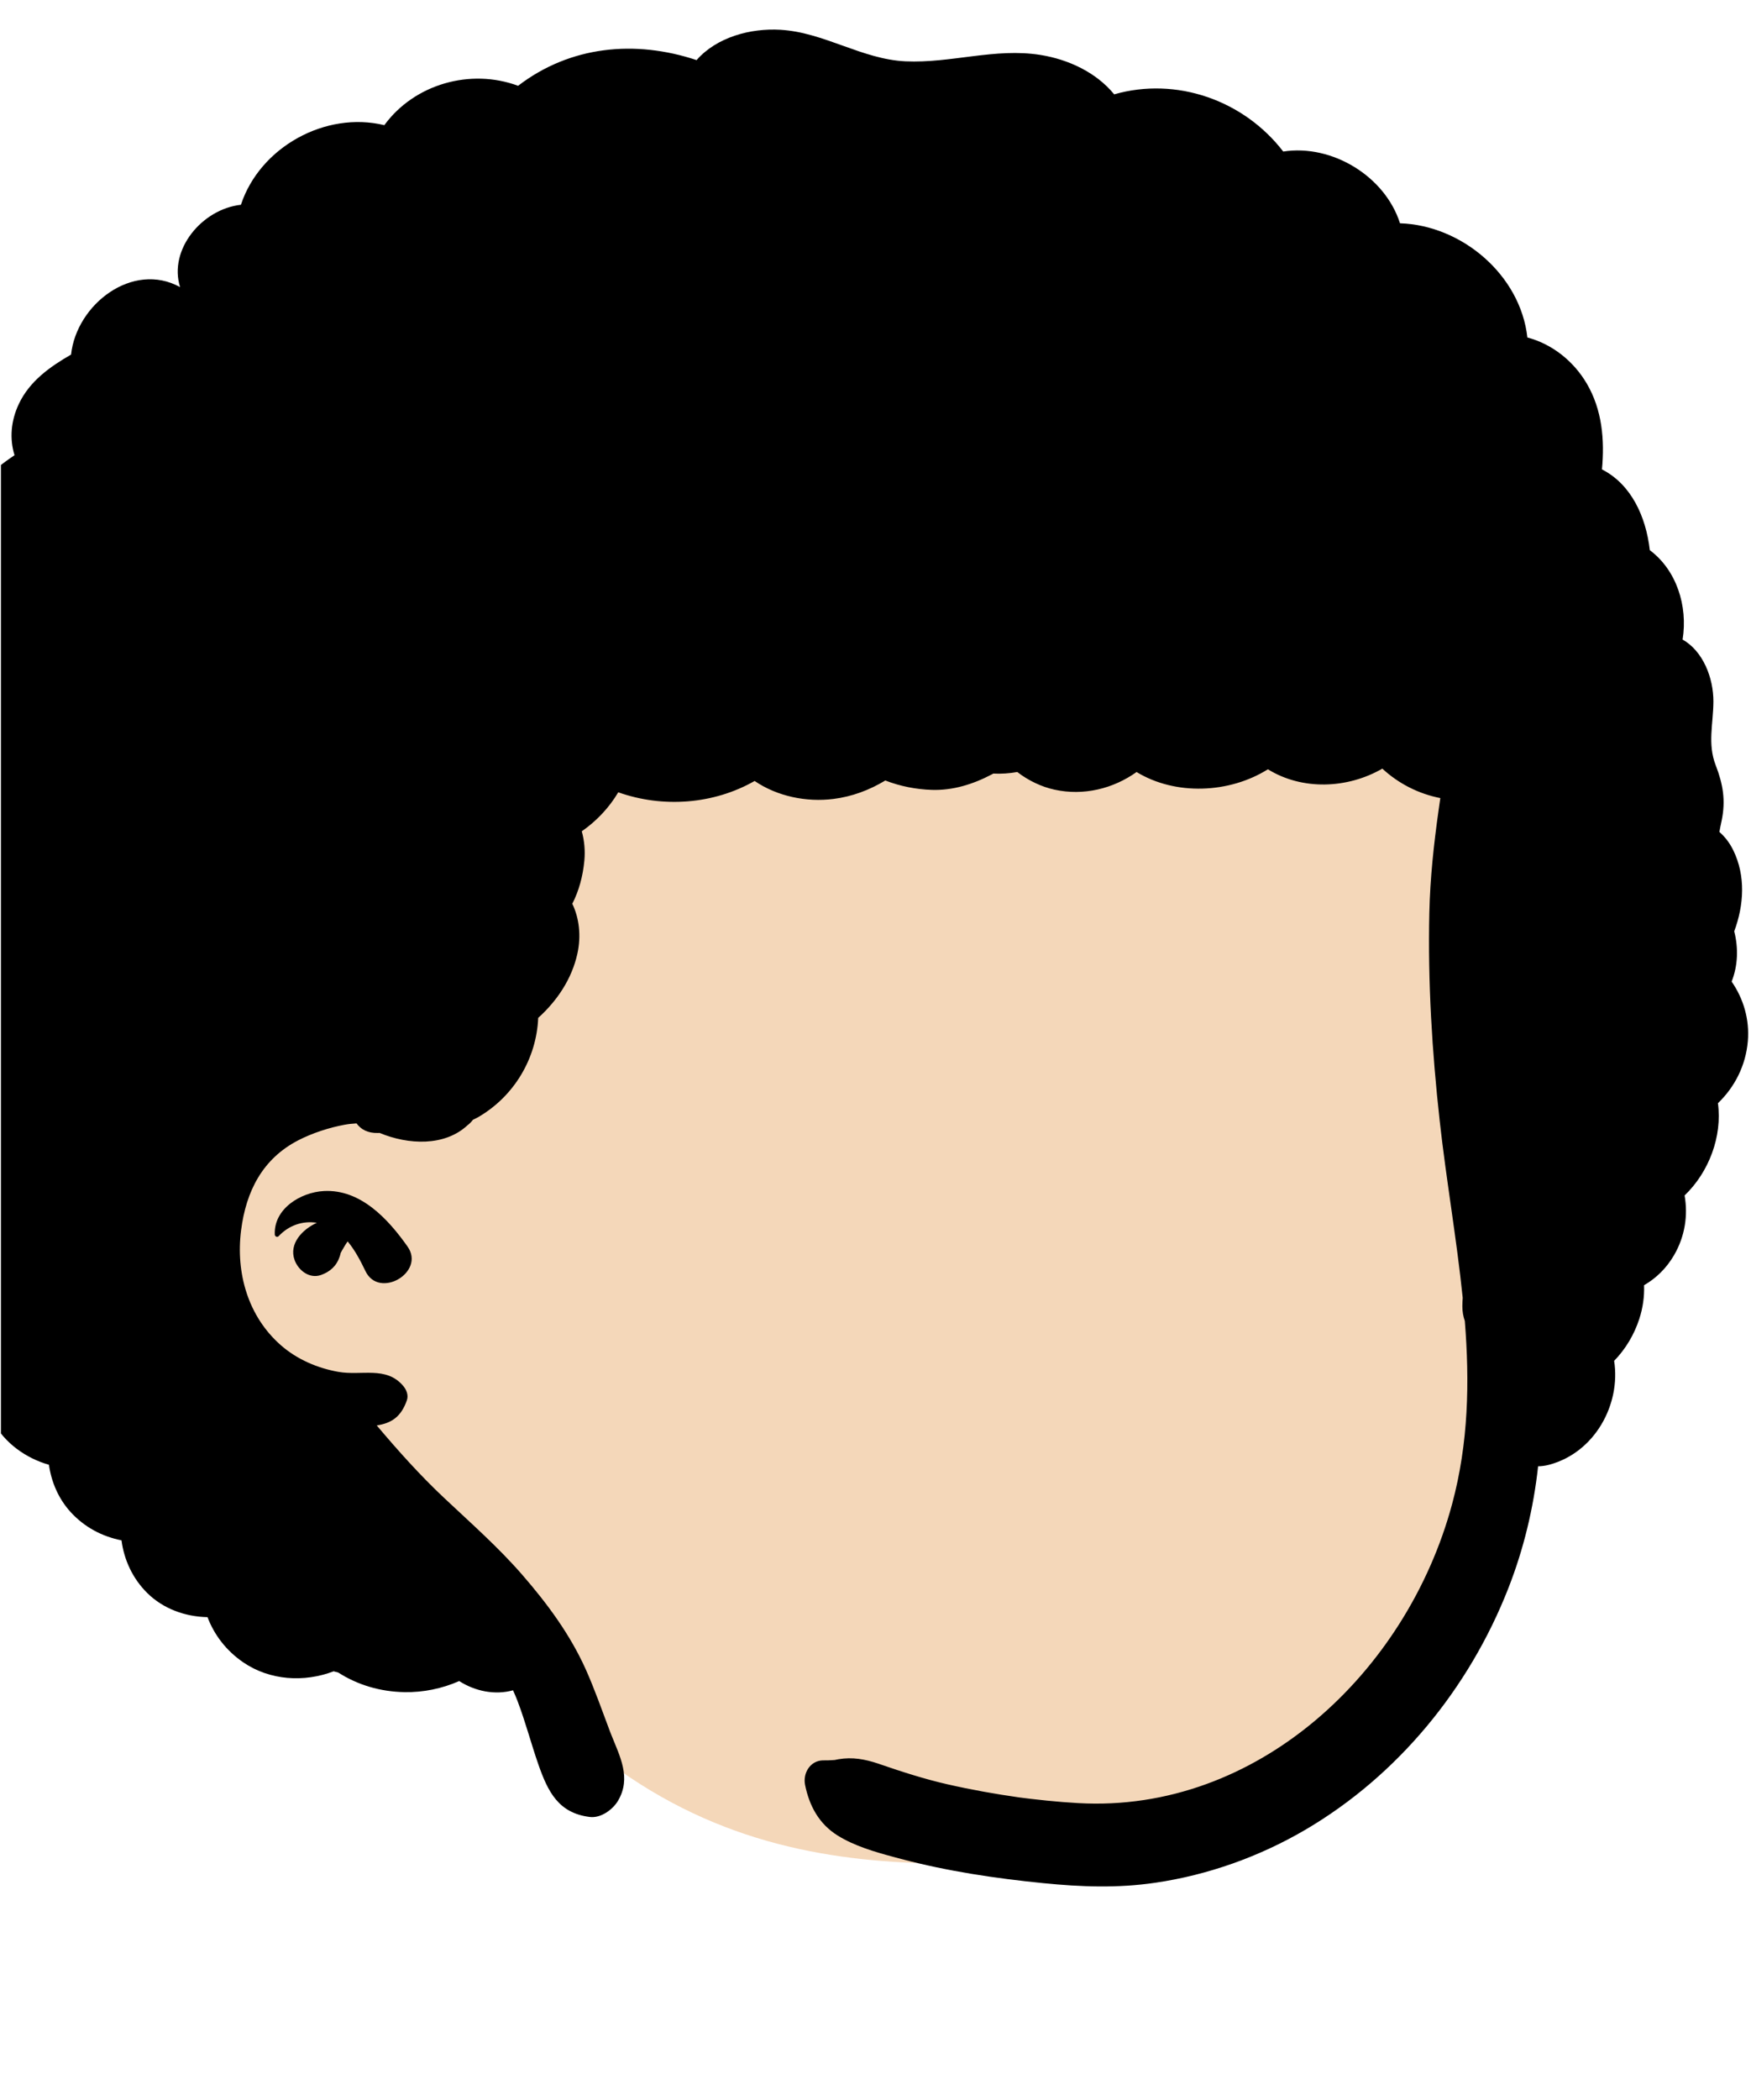 <svg xmlns="http://www.w3.org/2000/svg" xmlns:xlink="http://www.w3.org/1999/xlink" width="473" zoomAndPan="magnify" viewBox="0 0 354.75 425.25" height="567" preserveAspectRatio="xMidYMid meet" version="1.0"><defs><clipPath id="f620abbcf2"><path d="M 0.188 5 L 354.312 5 L 354.312 383 L 0.188 383 Z M 0.188 5 " clip-rule="nonzero"/></clipPath></defs><path fill="#f4d7b9" d="M 146.477 61.895 C 259.953 56.312 311.16 136.211 314.473 171.898 C 316.773 196.672 302.137 225.223 302.137 247.359 C 302.137 258.656 315.969 282.914 309.531 299.383 C 295.195 336.039 264.844 376.719 226.168 376.719 C 187.488 376.719 137.152 387.414 94.418 326.223 C 90.406 320.48 39.691 287.852 34.762 256.844 C 22.488 179.605 65.504 65.875 146.477 61.895 Z M 146.477 61.895 " fill-opacity="1" fill-rule="evenodd"/><g clip-path="url(#f620abbcf2)"><path fill="#000000" d="M 141.125 12.172 C 145.184 7.531 152.035 5.672 158.121 6.031 C 166.965 6.555 174.652 12.016 183.449 12.418 C 192.672 12.844 201.574 9.648 210.82 11.129 C 216.488 12.043 222.105 14.672 225.734 19.105 C 238.312 15.504 251.969 20.273 259.98 30.688 C 269.863 29.152 280.613 35.695 283.637 45.219 C 296.191 45.621 308.043 55.707 309.445 68.344 C 314.461 69.672 318.816 73.129 321.492 77.703 C 324.598 83.004 325.113 89.082 324.555 95.059 C 330.461 98.074 333.461 104.559 334.25 111.418 C 339.645 115.445 341.988 122.684 340.891 129.52 C 345.023 131.848 347.156 137.27 347.133 142.105 C 347.109 146.621 345.914 150.617 347.598 154.973 C 349.098 158.855 349.637 162.09 348.812 166.152 L 348.727 166.551 C 348.582 167.211 348.457 167.848 348.348 168.473 C 349.465 169.453 350.414 170.684 351.121 172.113 C 353.711 177.34 353.324 183.301 351.352 188.602 C 352.215 191.977 352.105 195.539 350.828 198.785 C 353.223 202.23 354.48 206.461 354.109 210.848 C 353.695 215.762 351.453 220.16 348.051 223.41 C 348.957 230.121 346.23 237.371 341.297 242.094 C 341.996 246.109 341.391 250.32 339.195 254.129 C 337.629 256.844 335.52 258.863 333.086 260.273 C 333.168 262.512 332.863 264.805 332.117 267.102 C 331.082 270.289 329.328 273.223 327.023 275.586 C 328.398 284.391 323.129 294.16 313.852 296.629 C 313.07 296.836 312.328 296.93 311.617 296.945 C 310.695 305.414 308.684 313.762 305.566 321.691 C 297.645 341.883 283.242 359.535 264.457 370.551 C 255.164 375.992 244.73 379.719 234.074 381.277 C 226.41 382.402 219.035 382.125 211.34 381.359 C 201.68 380.395 191.977 378.949 182.59 376.465 L 181.078 376.062 C 177.188 375.02 173.082 373.816 169.711 371.719 C 165.938 369.367 163.977 365.742 163.109 361.477 C 162.625 359.102 164.129 356.547 166.727 356.496 L 166.895 356.496 C 167.465 356.508 168.027 356.488 168.602 356.449 L 169.031 356.422 L 169.051 356.422 C 169.082 356.414 169.098 356.414 169.129 356.414 C 169.383 356.375 169.629 356.301 169.875 356.266 C 172.734 355.781 175.238 356.262 177.926 357.152 L 178.262 357.27 C 182.781 358.824 187.266 360.27 191.938 361.34 C 196.77 362.441 201.656 363.316 206.562 364.008 L 207.047 364.066 L 207.199 364.09 L 207.273 364.098 C 207.289 364.098 207.301 364.098 207.316 364.102 L 208.762 364.281 C 209.902 364.418 211.039 364.539 212.176 364.656 C 214.273 364.867 216.367 365.031 218.465 365.152 C 254.648 367.188 285.039 338.699 294.207 304.547 C 297.531 292.184 297.75 279.855 296.77 267.516 C 296.453 266.617 296.27 265.621 296.273 264.527 C 296.273 263.961 296.305 263.398 296.344 262.828 C 295.121 250.895 293.004 238.953 291.68 226.977 C 290.129 212.98 289.266 198.906 289.582 184.824 C 289.738 177.871 290.48 170.98 291.453 164.094 L 291.805 161.621 C 287.406 160.762 283.316 158.676 280.062 155.656 C 272.996 159.734 263.852 160.098 256.875 155.789 C 249.059 160.691 238.141 161.137 230.27 156.344 C 225.512 159.738 219.52 161.203 213.633 159.914 C 210.988 159.336 208.355 158.082 206.102 156.344 C 204.492 156.629 202.863 156.738 201.242 156.656 L 200.906 156.84 C 197.172 158.812 193.031 160.105 188.773 159.961 C 185.621 159.855 182.371 159.234 179.363 158.059 C 176.152 159.996 172.637 161.32 168.875 161.793 C 163.383 162.488 157.453 161.273 152.887 158.156 C 144.535 162.91 134.27 163.645 125.258 160.449 C 123.41 163.574 120.855 166.27 117.867 168.348 C 118.402 170.266 118.574 172.309 118.391 174.277 C 118.086 177.516 117.273 180.418 115.949 183.023 C 117.348 185.934 117.766 189.508 116.984 193.098 C 115.867 198.215 112.891 202.664 109.039 206.129 C 108.699 214.297 104.219 221.953 96.934 226.203 C 96.562 226.418 96.195 226.594 95.828 226.754 C 95.508 227.191 95.121 227.578 94.684 227.906 C 90.051 232.188 82.715 231.848 76.906 229.43 C 76.793 229.434 76.684 229.445 76.57 229.445 C 74.492 229.5 73.078 228.691 72.242 227.5 C 71.395 227.543 70.555 227.633 69.711 227.793 C 66.625 228.367 63.242 229.477 60.449 230.914 C 53.203 234.641 49.848 241.23 48.844 249.152 C 47.75 257.789 50.238 266.594 56.922 272.441 C 60.172 275.289 64.328 277.07 68.551 277.816 C 73.215 278.648 78.199 276.605 81.645 280.609 C 82.332 281.402 82.805 282.512 82.43 283.582 C 81.262 286.922 79.336 288.203 76.328 288.668 C 80.68 293.824 85.141 298.812 90.082 303.445 C 95.426 308.469 100.953 313.336 105.773 318.875 C 110.871 324.738 115.477 330.953 118.672 338.062 C 120.5 342.152 121.969 346.367 123.547 350.551 L 123.832 351.281 C 125.594 355.727 127.938 360.016 125.223 364.656 C 124.145 366.484 121.707 368.25 119.461 367.957 C 113.133 367.148 111.016 362.875 109.066 357.305 C 107.602 353.098 106.477 348.77 104.898 344.602 C 104.602 343.828 104.281 343.062 103.941 342.305 C 100.297 343.32 96.285 342.512 93.031 340.434 C 89.551 341.977 85.699 342.746 81.977 342.68 C 76.992 342.59 72.441 341.207 68.527 338.711 C 68.215 338.629 67.902 338.547 67.59 338.461 C 61.637 340.738 54.664 340.332 49.273 336.637 C 45.781 334.242 43.395 331.047 42.039 327.492 C 37.527 327.406 33.066 325.805 29.832 322.605 C 26.863 319.668 25.129 315.879 24.617 311.938 C 20.734 311.172 17.094 309.293 14.238 306.133 C 11.855 303.492 10.406 300.129 9.914 296.637 C 5.188 295.285 0.922 292.199 -1.406 287.895 C -3.574 283.887 -3.887 279.539 -2.828 275.586 L -3.102 275.188 C -7.973 272.641 -11.691 268.469 -12.07 262.508 C -12.18 260.809 -11.996 259.109 -11.535 257.504 C -11.703 255.707 -11.598 253.914 -11.125 252.176 C -17.676 245.805 -20.051 235.57 -16.492 227.109 C -22.895 220.223 -24.586 209.328 -19.891 201.152 C -23.113 197.262 -24.766 192.297 -24.488 186.996 C -24.145 180.379 -21.113 174.598 -17.48 169.246 C -20.176 166.266 -21.613 162.109 -21.508 158.098 C -21.359 152.281 -18.266 147.27 -14.395 143.121 C -17.773 132.883 -14 121.77 -5.711 115.285 C -7.391 112.523 -8.012 109.102 -7.465 105.637 C -6.504 99.578 -1.961 95.453 2.941 92.191 C 1.918 88.852 2.188 85.25 3.82 81.797 C 5.996 77.195 10.109 74.273 14.398 71.805 C 15.504 61.59 26.914 52.871 36.484 58.141 C 34.109 50.543 40.945 42.336 48.809 41.469 C 52.656 29.805 65.93 22.449 77.863 25.348 C 83.965 17.008 95.32 13.797 104.965 17.375 C 115.566 9.25 128.723 8.047 141.125 12.172 Z M 65.605 241.199 C 73.055 240.797 78.641 246.875 82.566 252.438 C 86.25 257.656 76.801 263.168 74.043 257.418 C 73.055 255.367 71.934 253.195 70.43 251.398 C 70.176 251.75 69.953 252.117 69.73 252.492 L 69.508 252.871 C 69.344 253.148 69.172 253.434 69.027 253.727 C 69.043 253.777 68.82 254.469 68.812 254.496 C 68.199 256.359 66.855 257.559 65.031 258.203 C 62.672 259.027 60.441 257.254 59.684 255.172 C 58.48 251.848 61.281 248.949 64.191 247.633 C 61.332 247.168 58.516 248.141 56.449 250.34 C 56.168 250.648 55.688 250.402 55.672 250.02 C 55.434 244.801 60.891 241.453 65.605 241.199 Z M 65.605 241.199 " fill-opacity="1" fill-rule="evenodd"/></g></svg>
